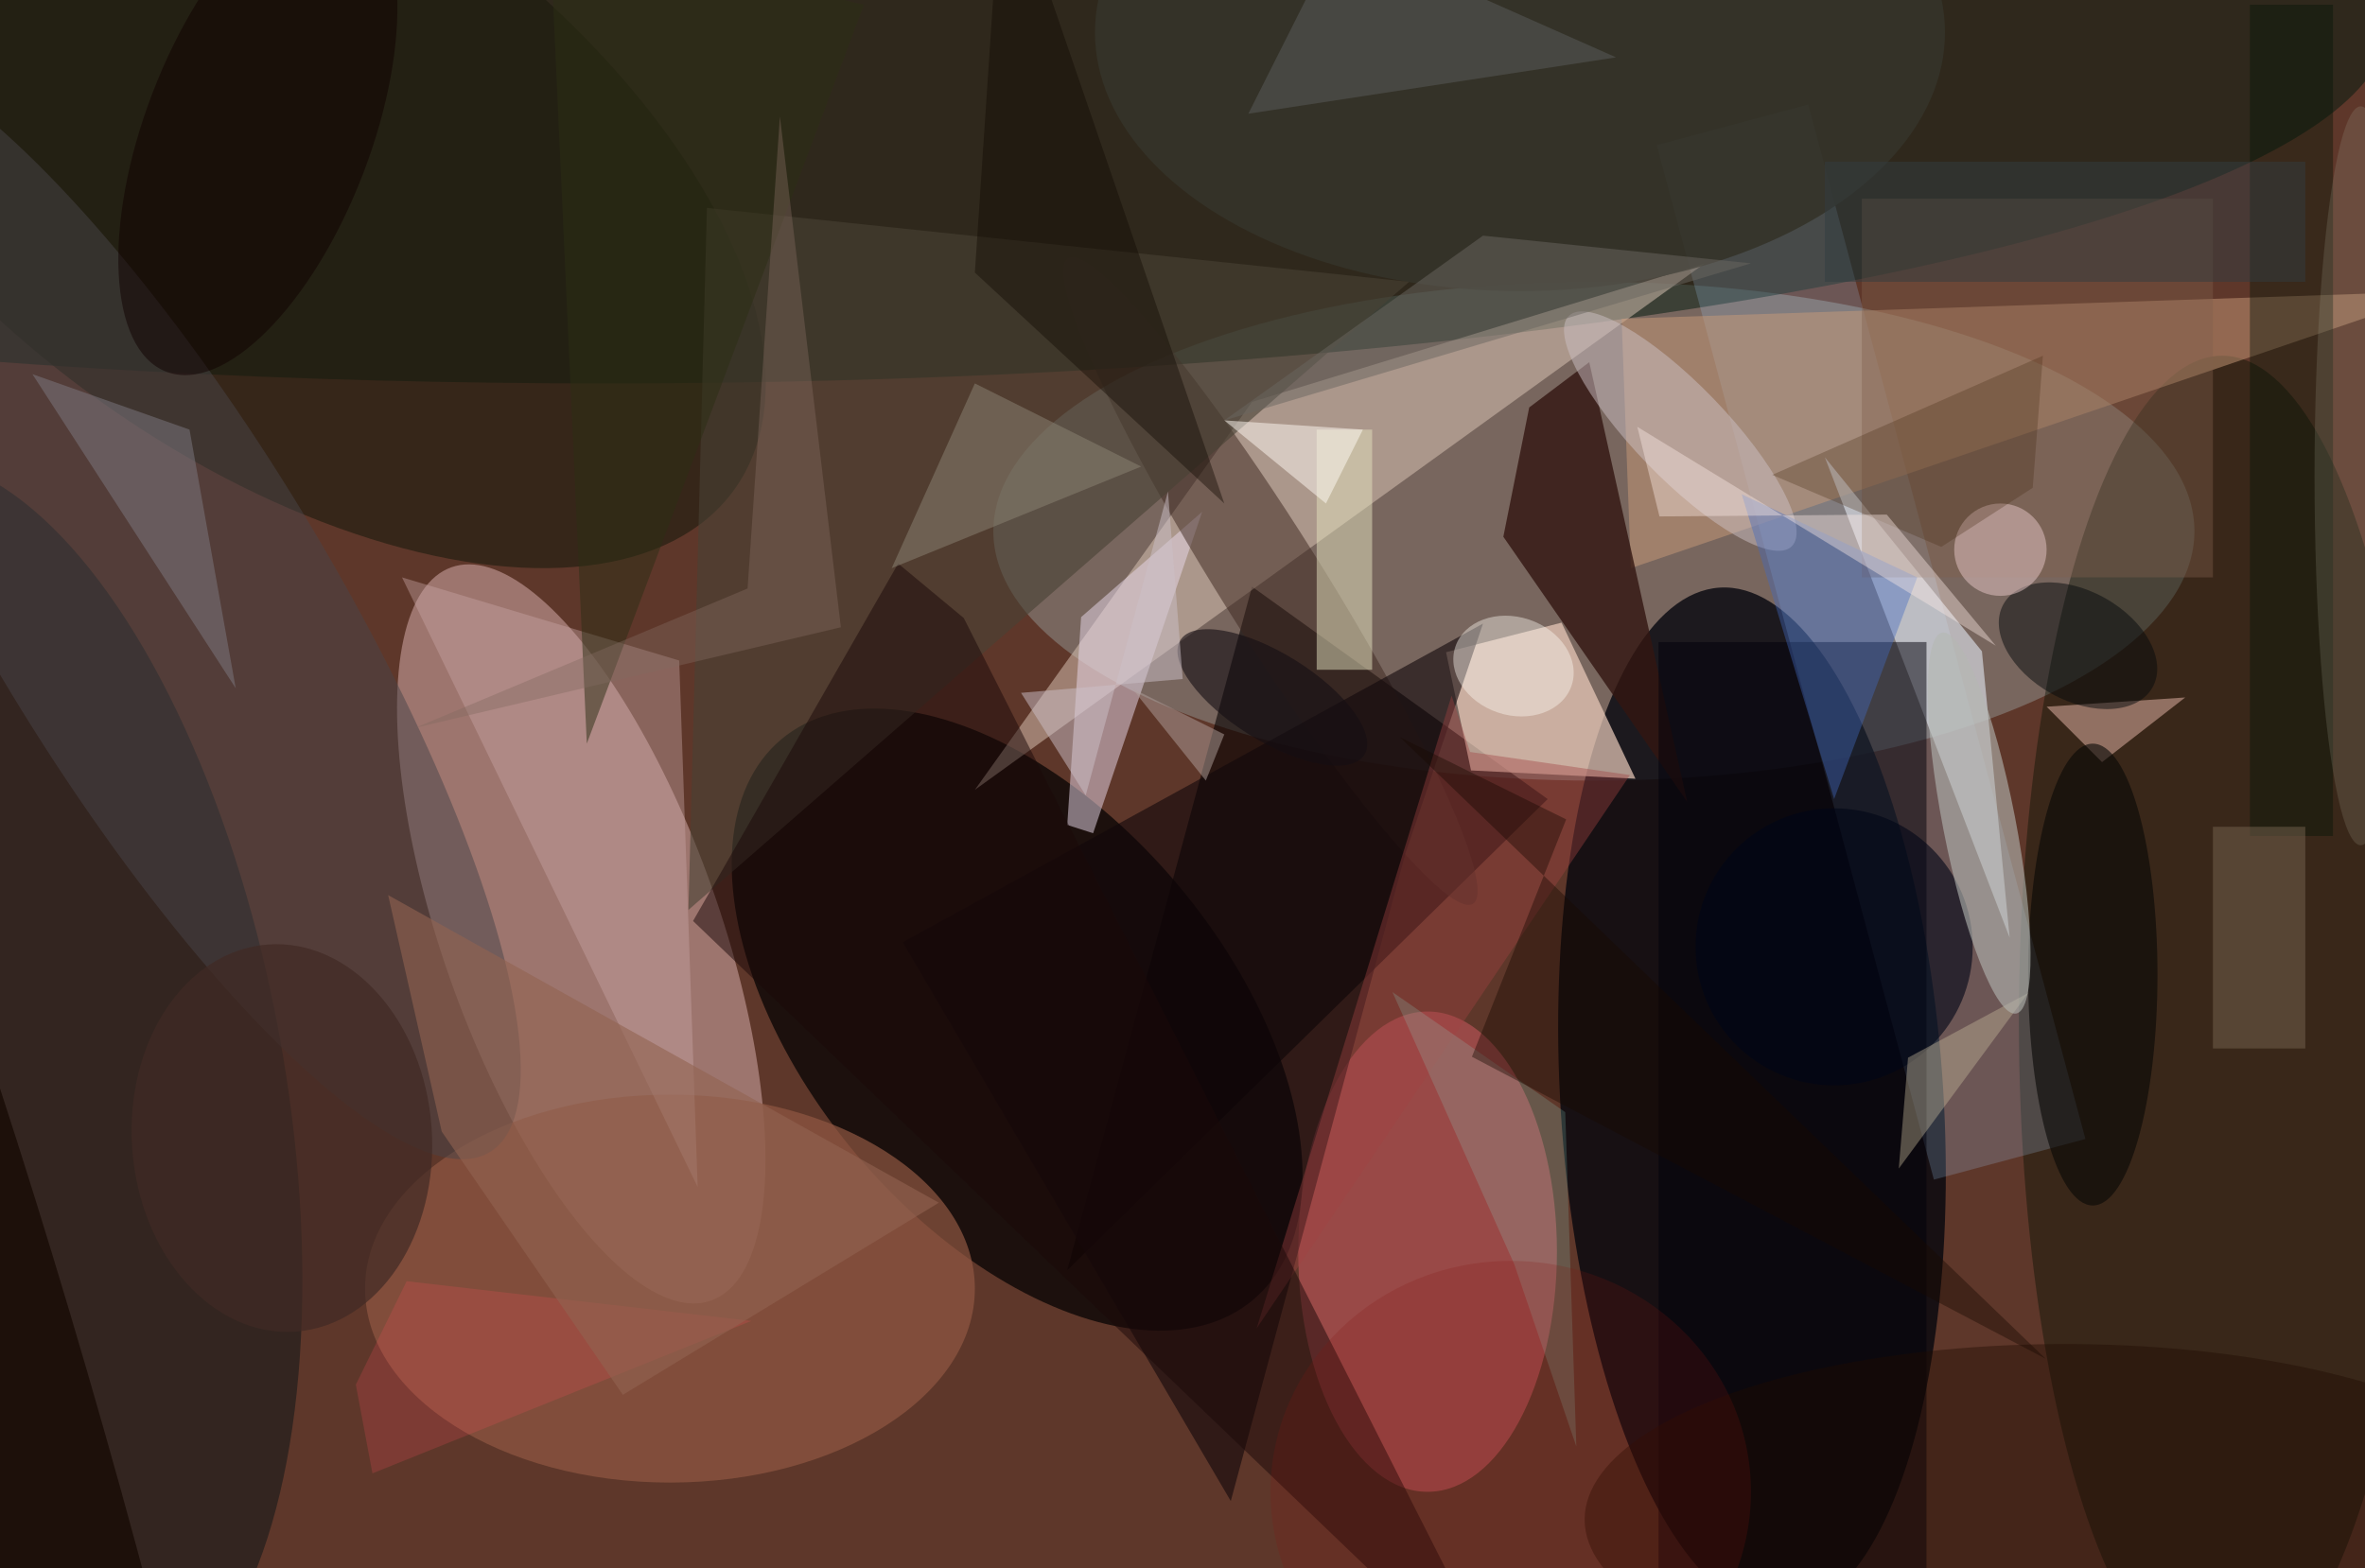 <svg xmlns="http://www.w3.org/2000/svg" viewBox="0 0 300 199"><defs/><path fill="#5e372a" d="M0 0h300v199H0z"/><g transform="translate(.6 .6) scale(1.172)"><ellipse cx="172" cy="57" fill="#a0aeae" fill-opacity=".4" rx="65" ry="27"/><circle r="1" fill="#06070e" fill-opacity=".8" transform="rotate(86.4 31.4 160) scale(55.62 20.728)"/><circle r="1" fill="#fed3d5" fill-opacity=".4" transform="matrix(-14.148 5.008 -14.051 -39.696 62.4 100.6)"/><circle r="1" fill="#000001" fill-opacity=".7" transform="rotate(49.9 -63.3 172.7) scale(39.657 22.711)"/><ellipse cx="65" cy="2" fill="#001b0f" fill-opacity=".5" rx="193" ry="39"/><ellipse cx="240" cy="110" fill="#031100" fill-opacity=".4" rx="22" ry="72"/><path fill="#050000" fill-opacity=".6" d="M115 137l20-74 32 23z"/><path fill="#a6d4ff" fill-opacity=".2" d="M225.2 122.8l-16.4 4.4-30-112 16.4-4.4z"/><circle r="1" fill="#171a1a" fill-opacity=".6" transform="matrix(12.425 67.773 -29.725 5.449 0 117)"/><path fill="#dec9b9" fill-opacity=".5" d="M105 85l79-57-49 15z"/><path fill="#edcdbc" fill-opacity=".7" d="M168.5 66.9L156 70.1l2.7 12.8 17.8.9z"/><ellipse cx="154" cy="135" fill="#d45d64" fill-opacity=".5" rx="14" ry="26"/><ellipse cx="72" cy="139" fill="#905742" fill-opacity=".7" rx="33" ry="21"/><path fill="#c89b78" fill-opacity=".5" d="M264 31l-89 3 1 27z"/><path fill="#331611" fill-opacity=".8" d="M162.2 57.6l2.8-14 6.5-4.9 10.6 47.6z"/><path fill="#e3e8f2" fill-opacity=".6" d="M214 70l-17-21 20 52z"/><path fill="#00000a" fill-opacity=".5" d="M179 69h29v101h-29z"/><circle r="1" fill="#1c1c0e" fill-opacity=".6" transform="matrix(50.002 35.637 -18.635 26.147 29 16.8)"/><path fill="#eadbec" fill-opacity=".5" d="M129.6 54.9l-11.8 34.8-2.8-.9 1.5-22.5z"/><circle r="1" fill="#3c261e" fill-opacity=".5" transform="matrix(-4.705 2.952 -21.915 -34.936 137 62.4)"/><path fill="#caa8a7" fill-opacity=".4" d="M43 62l32 66-2-57z"/><circle r="1" fill="#484448" fill-opacity=".5" transform="matrix(15.874 -9.619 36.006 59.416 16.5 64.8)"/><path fill="#11070b" fill-opacity=".6" d="M97.2 101.5L160 67l-8.4 24.9-18.9 70.1z"/><circle r="1" fill="#cdc1c4" fill-opacity=".5" transform="rotate(46 36.3 236.7) scale(17.352 5.024)"/><circle cx="198" cy="102" r="15" fill="#000617" fill-opacity=".6"/><ellipse cx="164" cy="3" fill="#353429" fill-opacity=".9" rx="46" ry="28"/><path fill="#81614b" fill-opacity=".4" d="M201 21h38v41h-38z"/><path fill="#eabaad" fill-opacity=".5" d="M236 75l-15 1 6 6z"/><path fill="#e4e2be" fill-opacity=".5" d="M142 46h6v26h-6z"/><path fill="#494234" fill-opacity=".6" d="M74 98l2-76 76 8z"/><ellipse cx="223" cy="164" fill="#1e0c00" fill-opacity=".4" rx="52" ry="19"/><ellipse cx="226" cy="105" fill="#070706" fill-opacity=".6" rx="7" ry="25"/><path fill="#031605" fill-opacity=".4" d="M243 0h9v90h-9z"/><path fill="#a14241" fill-opacity=".4" d="M135.5 143.3l21.1-68.5 2 6.1 17.3 2.5z"/><path fill="#1a0808" fill-opacity=".5" d="M163.9 185L103.8 66.4l-7.1-5.9-22.2 38.7z"/><circle r="1" fill="#070a0d" fill-opacity=".5" transform="matrix(2.885 -5.179 8.073 4.497 224.4 69.4)"/><path fill="#7e7a82" fill-opacity=".5" d="M3 40l17 6 5 28z"/><path fill="#4369c2" fill-opacity=".4" d="M188 53l10 33 9-24z"/><path fill="#8d8474" fill-opacity=".5" d="M105 41l18 9-27 11z"/><path fill="#8cd8cc" fill-opacity=".2" d="M163.4 136.4l6.7 19.7-1.2-36.2-18.7-13z"/><path fill="#c5b99c" fill-opacity=".4" d="M219 107l-13 7-1 12z"/><circle r="1" fill="#b4b8b3" fill-opacity=".6" transform="matrix(-3.859 .75 -4.008 -20.621 213.7 88.6)"/><path fill="#776550" fill-opacity=".5" d="M239 89h10v24h-10z"/><path fill="#100800" fill-opacity=".4" d="M132 54l-27-25 3-45z"/><circle cx="216" cy="59" r="5" fill="#e7c7c6" fill-opacity=".5"/><circle r="1" fill="#140e13" fill-opacity=".6" transform="matrix(9.957 6.204 -2.504 4.019 137.2 75)"/><circle r="1" fill="#140801" fill-opacity=".7" transform="matrix(8.932 -2.6 27.929 95.948 0 150.6)"/><ellipse cx="255" cy="51" fill="#a2a28e" fill-opacity=".2" rx="5" ry="40"/><circle r="1" fill="#fffef6" fill-opacity=".4" transform="matrix(1.675 -5.035 6.293 2.093 163.3 71.6)"/><path fill="#6a6761" fill-opacity=".5" d="M189 28l-57 17 28-20z"/><path fill="#492d17" fill-opacity=".3" d="M220.6 38l-29.3 12.9 18.3 7.8 9.9-6.4z"/><path fill="#65686a" fill-opacity=".4" d="M125.5-16h23.1l-14 27.8 39.8-6.1z"/><path fill="#b0a19d" fill-opacity=".5" d="M132 79l-10-5 8 10z"/><circle r="1" fill="#110100" fill-opacity=".5" transform="matrix(11.395 4.374 -9.916 25.831 27.4 13.9)"/><path fill="#fcece7" fill-opacity=".4" d="M176.7 45.7l38.8 23.7-11.8-14.2-24.6.2z"/><path fill="#2c2e14" fill-opacity=".5" d="M93 0L59-8l4 88z"/><path fill="#fb4c5c" fill-opacity=".2" d="M39.8 159l-1.8-9.6 5.5-11.2 37.3 4.3z"/><circle r="1" fill="#412a24" fill-opacity=".7" transform="matrix(-1.502 -20.955 16.2 -1.161 30 122.7)"/><ellipse cx="163" cy="161" fill="#851611" fill-opacity=".2" rx="26" ry="25"/><path fill="#323d40" fill-opacity=".5" d="M197 17h52v13h-52z"/><path fill="#ccc0c8" fill-opacity=".5" d="M117 85.6l8.9-32.9 1.6 20.3-17.5 1.5z"/><path fill="#fffbf4" fill-opacity=".5" d="M143 54l-11-9 15 1z"/><path fill="#916251" fill-opacity=".6" d="M101.1 129.7l-34.2 20.8L47.3 122l-5.8-25.6z"/><path fill="#180800" fill-opacity=".4" d="M151 79.3l18 8.9-10.2 25.7 62.1 32.7z"/><path fill="#826a61" fill-opacity=".4" d="M44.4 78.3l36-15.1 3.5-51.1 6.6 55.3z"/></g></svg>